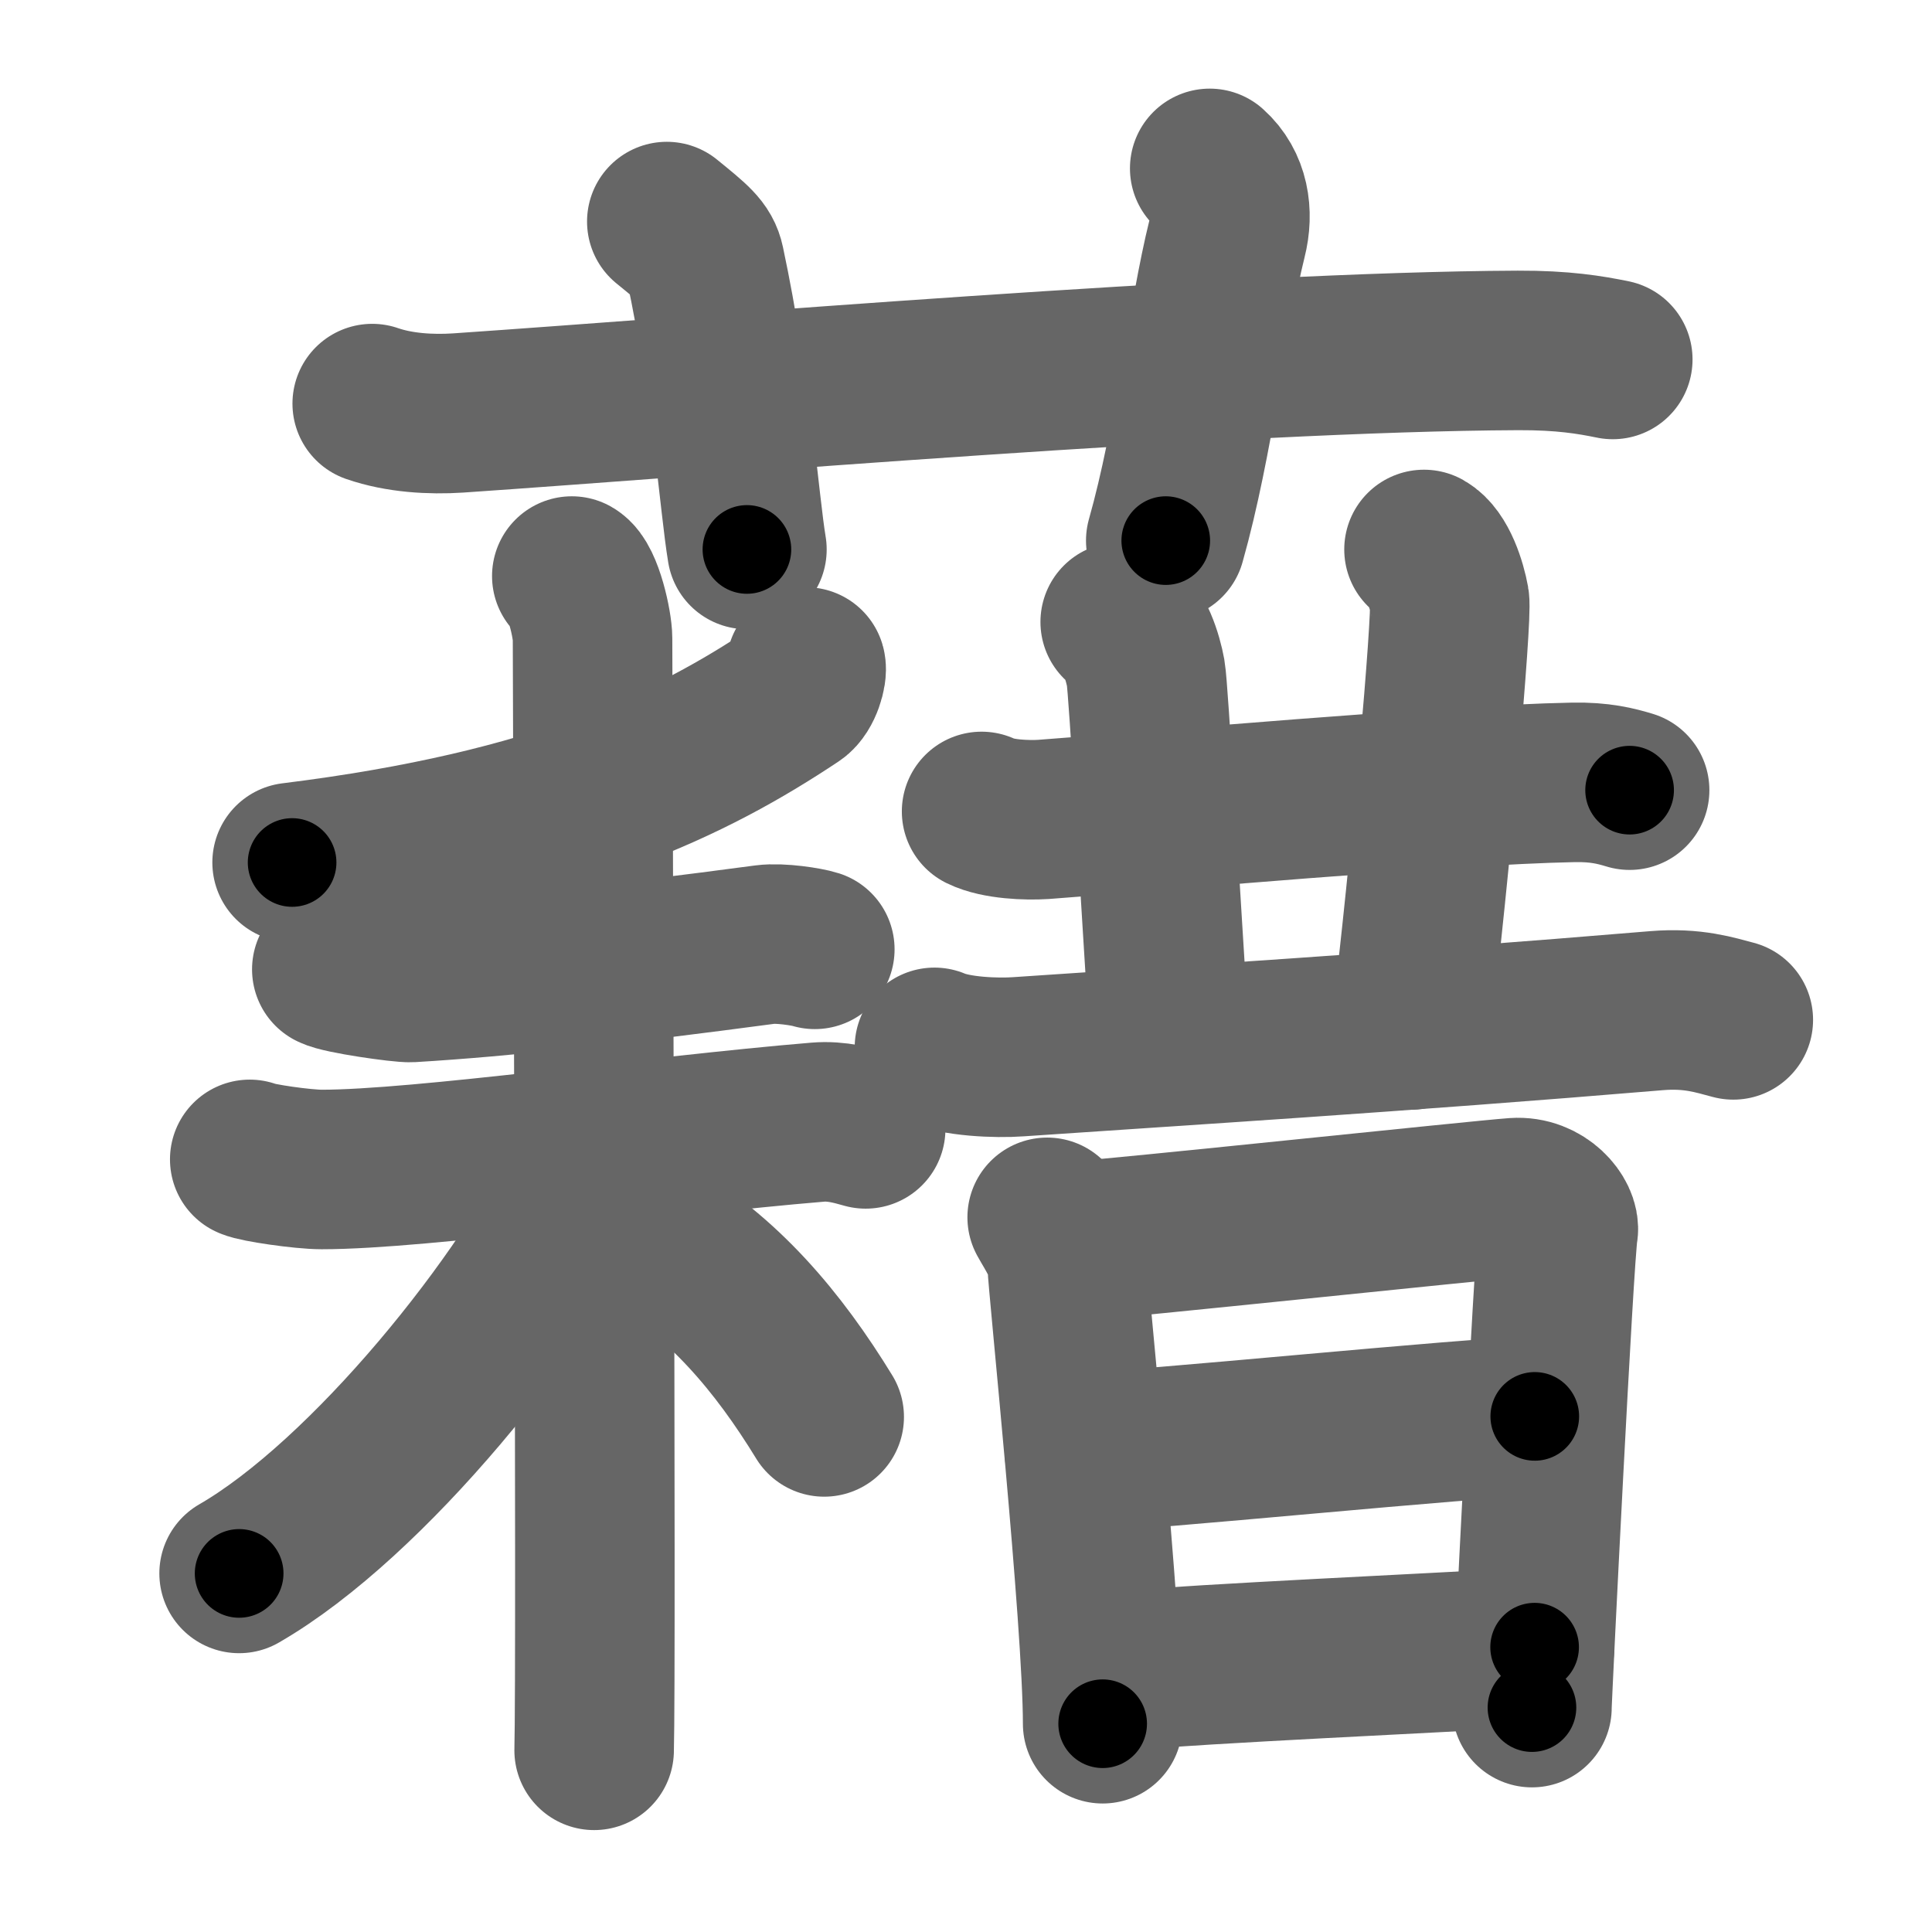 <svg xmlns="http://www.w3.org/2000/svg" width="109" height="109" viewBox="0 0 109 109" id="85c9"><g fill="none" stroke="#666" stroke-width="9" stroke-linecap="round" stroke-linejoin="round"><g><g><path d="M21,22.77c1.53,0.53,3.31,0.63,4.84,0.53c14.06-0.96,43.6-3.46,59.8-3.53c2.55-0.01,4.08,0.25,5.35,0.51" /><path d="M37.62,12.5c1.51,1.23,1.99,1.61,2.15,2.37c1.51,7.1,1.94,13.55,2.37,16.13" /><path d="M68.25,9.5c1.11,0.99,1.35,2.5,0.98,3.95c-1.11,4.45-1.85,11.36-3.46,17.05" /></g><g><g><g><path d="M45.47,37.63c0.08,0.27-0.19,1.28-0.66,1.59c-5.74,3.82-13.25,7.57-28.33,9.44" /></g><g><path d="M18.72,54.69c0.51,0.28,3.94,0.77,4.46,0.74c5.31-0.32,11.58-1.02,20-2.14c0.84-0.11,2.36,0.13,2.79,0.27" /><g><path d="M14.09,65.41c0.4,0.19,2.98,0.57,4.06,0.57c5.61,0,18.86-1.91,27.99-2.67c1.07-0.09,2.02,0.19,2.7,0.38" /><path d="M32.26,32.5c0.65,0.37,1.17,2.75,1.17,3.52c0,2.96,0.22,58.1,0.09,62.73" /><path d="M33.28,65.97c-3.49,7.4-12.53,18.61-19.79,22.8" /><path d="M36.5,69.54c4.29,2.43,7.43,6.2,10,10.4" /></g></g></g><g><g><g><g p8:part="1" xmlns:p8="http://kanjivg.tagaini.net"><path d="M55.38,45.78c0.91,0.45,2.57,0.51,3.49,0.45c6.39-0.47,22.67-1.95,29.89-2.09c1.51-0.03,2.42,0.21,3.18,0.44" /></g><g><path d="M63.2,35.09c0.8,0.44,1.28,2,1.44,2.89c0.16,0.89,0.81,12.46,1.36,20.91" /></g><g p8:part="2" xmlns:p8="http://kanjivg.tagaini.net"><path d="M80.34,31c0.8,0.45,1.28,2,1.44,2.89c0.16,0.89-1.08,15.1-2.19,24.22" /></g></g><path d="M52.72,59.09c1.24,0.53,3.49,0.62,4.74,0.53c9.05-0.62,21.3-1.37,36-2.6c2.05-0.17,3.3,0.25,4.33,0.52" /></g><g><path d="M59.08,68.68c0.36,0.66,1.13,1.78,1.13,2.66c0,0.88,2,20.04,2,25.91" /><path d="M60.81,70.01c2.05-0.11,22.79-2.31,24.66-2.44c1.56-0.11,2.56,1.22,2.44,1.87c-0.24,1.32-1.48,26.25-1.48,26.9" /><path d="M61.18,81.91c2.78,0,22.27-2,25.41-2" /><path d="M63.05,94.28c5.65-0.47,16.49-0.94,23.53-1.35" /></g></g></g></g></g><g fill="none" stroke="#000" stroke-width="5" stroke-linecap="round" stroke-linejoin="round"><g><g><path d="M21,22.77c1.53,0.53,3.31,0.63,4.84,0.53c14.06-0.96,43.6-3.46,59.8-3.53c2.55-0.01,4.08,0.25,5.35,0.51" stroke-dasharray="70.2" stroke-dashoffset="70.2"><animate id="0" attributeName="stroke-dashoffset" values="70.2;0" dur="0.53s" fill="freeze" begin="0s;85c9.click" /></path><path d="M37.62,12.5c1.51,1.23,1.99,1.61,2.15,2.37c1.51,7.1,1.94,13.55,2.37,16.13" stroke-dasharray="19.57" stroke-dashoffset="19.57"><animate attributeName="stroke-dashoffset" values="19.57" fill="freeze" begin="85c9.click" /><animate id="1" attributeName="stroke-dashoffset" values="19.57;0" dur="0.2s" fill="freeze" begin="0.end" /></path><path d="M68.25,9.5c1.11,0.99,1.35,2.5,0.98,3.95c-1.11,4.45-1.85,11.36-3.46,17.05" stroke-dasharray="21.69" stroke-dashoffset="21.69"><animate attributeName="stroke-dashoffset" values="21.69" fill="freeze" begin="85c9.click" /><animate id="2" attributeName="stroke-dashoffset" values="21.69;0" dur="0.22s" fill="freeze" begin="1.end" /></path></g><g><g><g><path d="M45.47,37.63c0.08,0.27-0.19,1.28-0.66,1.59c-5.74,3.82-13.25,7.57-28.33,9.44" stroke-dasharray="31.94" stroke-dashoffset="31.94"><animate attributeName="stroke-dashoffset" values="31.94" fill="freeze" begin="85c9.click" /><animate id="3" attributeName="stroke-dashoffset" values="31.94;0" dur="0.32s" fill="freeze" begin="2.end" /></path></g><g><path d="M18.72,54.69c0.51,0.28,3.94,0.77,4.46,0.74c5.31-0.32,11.58-1.02,20-2.14c0.84-0.11,2.36,0.13,2.79,0.27" stroke-dasharray="27.47" stroke-dashoffset="27.47"><animate attributeName="stroke-dashoffset" values="27.47" fill="freeze" begin="85c9.click" /><animate id="4" attributeName="stroke-dashoffset" values="27.47;0" dur="0.27s" fill="freeze" begin="3.end" /></path><g><path d="M14.09,65.41c0.4,0.19,2.98,0.57,4.06,0.57c5.61,0,18.86-1.91,27.99-2.67c1.07-0.09,2.02,0.19,2.7,0.38" stroke-dasharray="34.98" stroke-dashoffset="34.98"><animate attributeName="stroke-dashoffset" values="34.98" fill="freeze" begin="85c9.click" /><animate id="5" attributeName="stroke-dashoffset" values="34.98;0" dur="0.35s" fill="freeze" begin="4.end" /></path><path d="M32.26,32.5c0.65,0.37,1.17,2.75,1.17,3.52c0,2.96,0.22,58.1,0.09,62.73" stroke-dasharray="66.52" stroke-dashoffset="66.52"><animate attributeName="stroke-dashoffset" values="66.52" fill="freeze" begin="85c9.click" /><animate id="6" attributeName="stroke-dashoffset" values="66.52;0" dur="0.5s" fill="freeze" begin="5.end" /></path><path d="M33.28,65.97c-3.49,7.4-12.53,18.61-19.79,22.8" stroke-dasharray="30.52" stroke-dashoffset="30.52"><animate attributeName="stroke-dashoffset" values="30.52" fill="freeze" begin="85c9.click" /><animate id="7" attributeName="stroke-dashoffset" values="30.52;0" dur="0.31s" fill="freeze" begin="6.end" /></path><path d="M36.5,69.54c4.29,2.43,7.43,6.2,10,10.4" stroke-dasharray="14.59" stroke-dashoffset="14.59"><animate attributeName="stroke-dashoffset" values="14.59" fill="freeze" begin="85c9.click" /><animate id="8" attributeName="stroke-dashoffset" values="14.59;0" dur="0.15s" fill="freeze" begin="7.end" /></path></g></g></g><g><g><g><g p8:part="1" xmlns:p8="http://kanjivg.tagaini.net"><path d="M55.38,45.78c0.91,0.45,2.57,0.51,3.49,0.45c6.39-0.47,22.67-1.95,29.89-2.09c1.51-0.03,2.42,0.21,3.18,0.44" stroke-dasharray="36.74" stroke-dashoffset="36.74"><animate attributeName="stroke-dashoffset" values="36.74" fill="freeze" begin="85c9.click" /><animate id="9" attributeName="stroke-dashoffset" values="36.74;0" dur="0.37s" fill="freeze" begin="8.end" /></path></g><g><path d="M63.2,35.09c0.8,0.44,1.28,2,1.44,2.89c0.16,0.89,0.81,12.46,1.36,20.91" stroke-dasharray="24.27" stroke-dashoffset="24.27"><animate attributeName="stroke-dashoffset" values="24.27" fill="freeze" begin="85c9.click" /><animate id="10" attributeName="stroke-dashoffset" values="24.27;0" dur="0.24s" fill="freeze" begin="9.end" /></path></g><g p8:part="2" xmlns:p8="http://kanjivg.tagaini.net"><path d="M80.34,31c0.8,0.45,1.28,2,1.44,2.89c0.16,0.89-1.08,15.1-2.19,24.22" stroke-dasharray="27.64" stroke-dashoffset="27.64"><animate attributeName="stroke-dashoffset" values="27.64" fill="freeze" begin="85c9.click" /><animate id="11" attributeName="stroke-dashoffset" values="27.64;0" dur="0.28s" fill="freeze" begin="10.end" /></path></g></g><path d="M52.72,59.09c1.24,0.53,3.49,0.62,4.74,0.53c9.05-0.62,21.3-1.37,36-2.6c2.05-0.17,3.3,0.25,4.33,0.52" stroke-dasharray="45.29" stroke-dashoffset="45.29"><animate attributeName="stroke-dashoffset" values="45.29" fill="freeze" begin="85c9.click" /><animate id="12" attributeName="stroke-dashoffset" values="45.29;0" dur="0.45s" fill="freeze" begin="11.end" /></path></g><g><path d="M59.08,68.68c0.36,0.66,1.13,1.78,1.13,2.66c0,0.88,2,20.04,2,25.91" stroke-dasharray="28.91" stroke-dashoffset="28.91"><animate attributeName="stroke-dashoffset" values="28.91" fill="freeze" begin="85c9.click" /><animate id="13" attributeName="stroke-dashoffset" values="28.91;0" dur="0.29s" fill="freeze" begin="12.end" /></path><path d="M60.81,70.01c2.05-0.11,22.79-2.31,24.66-2.44c1.56-0.11,2.56,1.22,2.44,1.87c-0.24,1.32-1.48,26.25-1.48,26.9" stroke-dasharray="55.14" stroke-dashoffset="55.14"><animate attributeName="stroke-dashoffset" values="55.14" fill="freeze" begin="85c9.click" /><animate id="14" attributeName="stroke-dashoffset" values="55.14;0" dur="0.55s" fill="freeze" begin="13.end" /></path><path d="M61.18,81.91c2.78,0,22.27-2,25.41-2" stroke-dasharray="25.49" stroke-dashoffset="25.49"><animate attributeName="stroke-dashoffset" values="25.49" fill="freeze" begin="85c9.click" /><animate id="15" attributeName="stroke-dashoffset" values="25.49;0" dur="0.25s" fill="freeze" begin="14.end" /></path><path d="M63.05,94.28c5.65-0.47,16.49-0.94,23.53-1.35" stroke-dasharray="23.57" stroke-dashoffset="23.57"><animate attributeName="stroke-dashoffset" values="23.57" fill="freeze" begin="85c9.click" /><animate id="16" attributeName="stroke-dashoffset" values="23.57;0" dur="0.24s" fill="freeze" begin="15.end" /></path></g></g></g></g></g></svg>